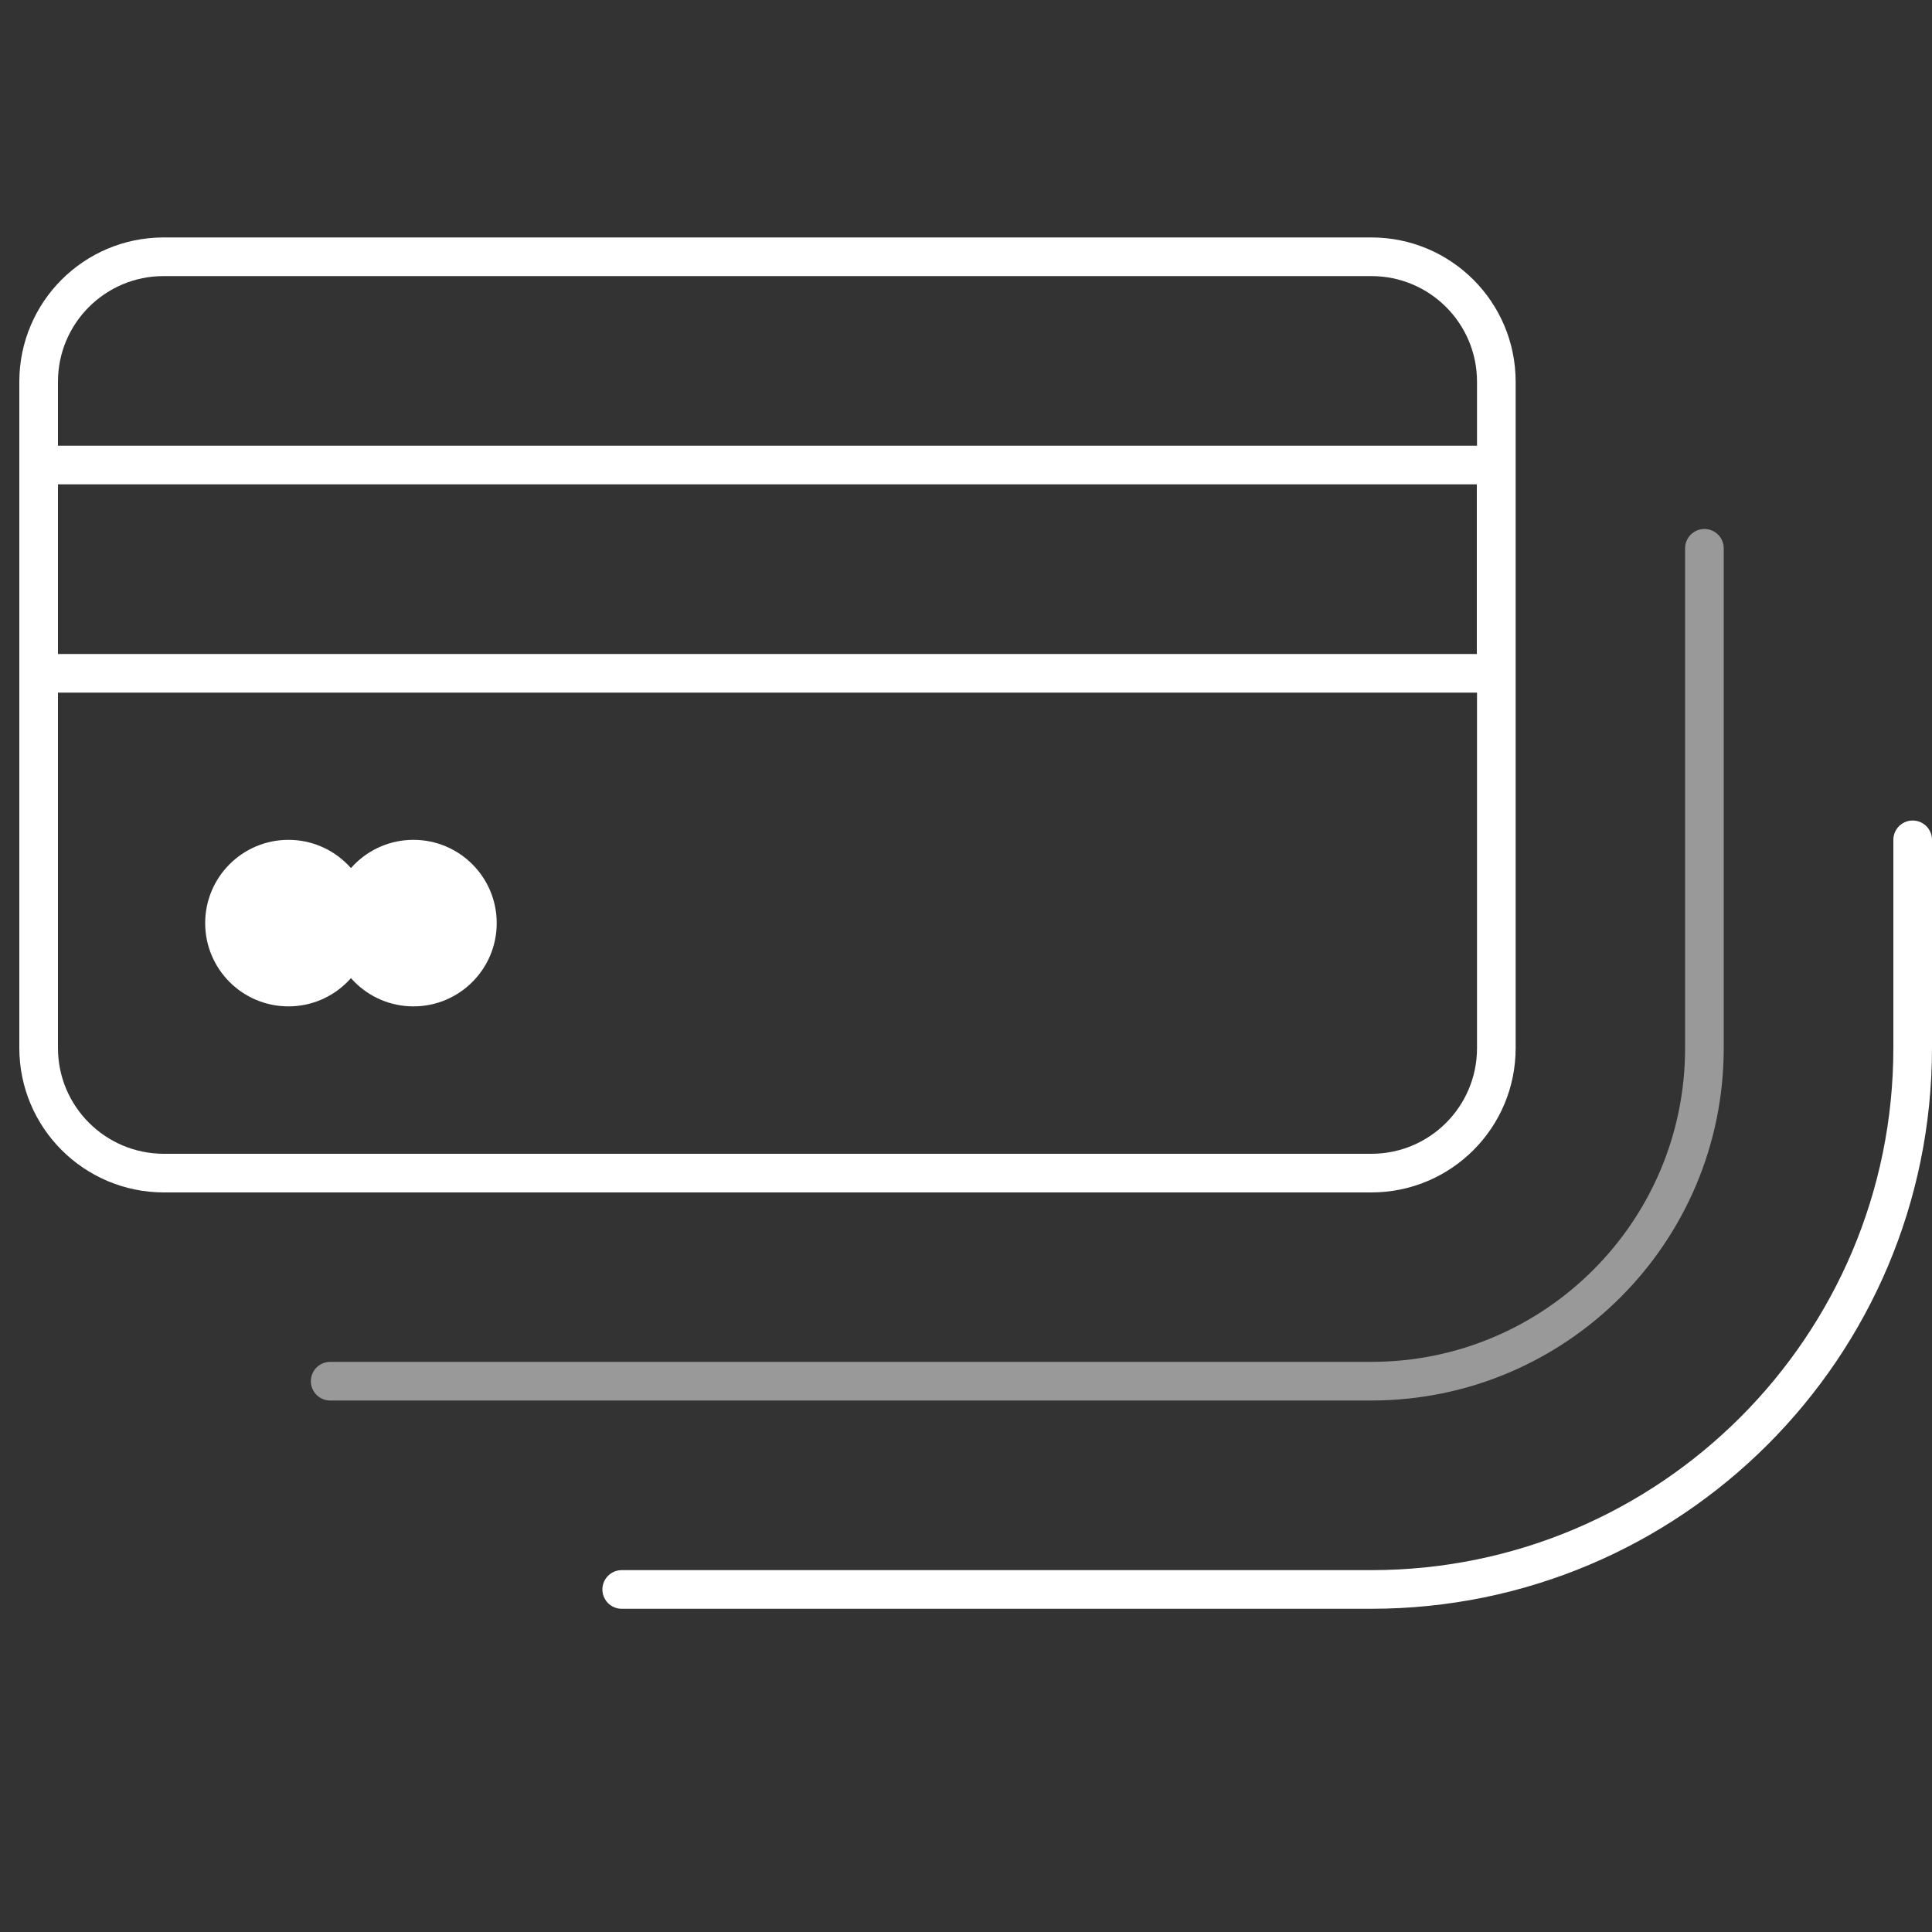 <?xml version="1.0" encoding="utf-8"?>
<!-- Generator: Adobe Illustrator 24.3.0, SVG Export Plug-In . SVG Version: 6.00 Build 0)  -->
<svg version="1.1" xmlns="http://www.w3.org/2000/svg" xmlns:xlink="http://www.w3.org/1999/xlink" x="0px" y="0px"
	 viewBox="0 0 100 100" style="enable-background:new 0 0 100 100;" xml:space="preserve">
<rect x="0" y="0" width="100" height="100" fill="#333333" stroke="none"/>
<style type="text/css">
	.st0{display:none;}
	.st1{display:inline;}
	.st2{fill:none;stroke:#FFFFFF;stroke-width:2;stroke-linecap:round;stroke-linejoin:round;}
	.st3{fill:#FFFFFF;}
	.st4{opacity:0.5;}
	.st5{clip-path:url(#SVGID_2_);fill:none;stroke:#FFFFFF;stroke-width:2;stroke-linecap:round;stroke-linejoin:round;}
</style>
<g id="Слой_1" class="st0">
	<g class="st1">
		<rect x="0.5" y="0.5" width="99" height="99"/>
		<path d="M99,1v98H1V1H99 M100,0H0v100h100V0L100,0z"/>
	</g>
</g>
<g id="Слой_2">
	<path class="st2" d="M8.47,13.29h62.51c3.57,0,6.47,2.89,6.47,6.47v34.49c0,3.57-2.89,6.47-6.47,6.47H8.47
		C4.9,60.71,2,57.82,2,54.24V19.76C2,16.18,4.9,13.29,8.47,13.29z"/>
	<rect x="2" y="24.07" class="st2" width="75.44" height="10.78"/>
	<path class="st3" d="M21.4,43.47L21.4,43.47c2.38,0,4.31,1.93,4.31,4.31c0,2.38-1.93,4.31-4.31,4.31c-2.38,0-4.31-1.93-4.31-4.31
		C17.09,45.4,19.02,43.47,21.4,43.47"/>
	<path class="st3" d="M14.93,43.47L14.93,43.47c2.38,0,4.31,1.93,4.31,4.31c0,2.38-1.93,4.31-4.31,4.31c-2.38,0-4.31-1.93-4.31-4.31
		C10.62,45.4,12.55,43.47,14.93,43.47"/>
	<g class="st4">
		<g>
			<defs>
				<rect id="SVGID_1_" x="16.04" y="27.33" width="73.22" height="45.21"/>
			</defs>
			<clipPath id="SVGID_2_">
				<use xlink:href="#SVGID_1_"  style="overflow:visible;"/>
			</clipPath>
			<path class="st5" d="M17.09,71.49h53.89c9.52,0,17.24-7.72,17.24-17.24V28.38"/>
		</g>
	</g>
	<path class="st2" d="M32.18,82.27h38.8C86.45,82.27,99,69.72,99,54.24V43.47"/>
</g>
</svg>
